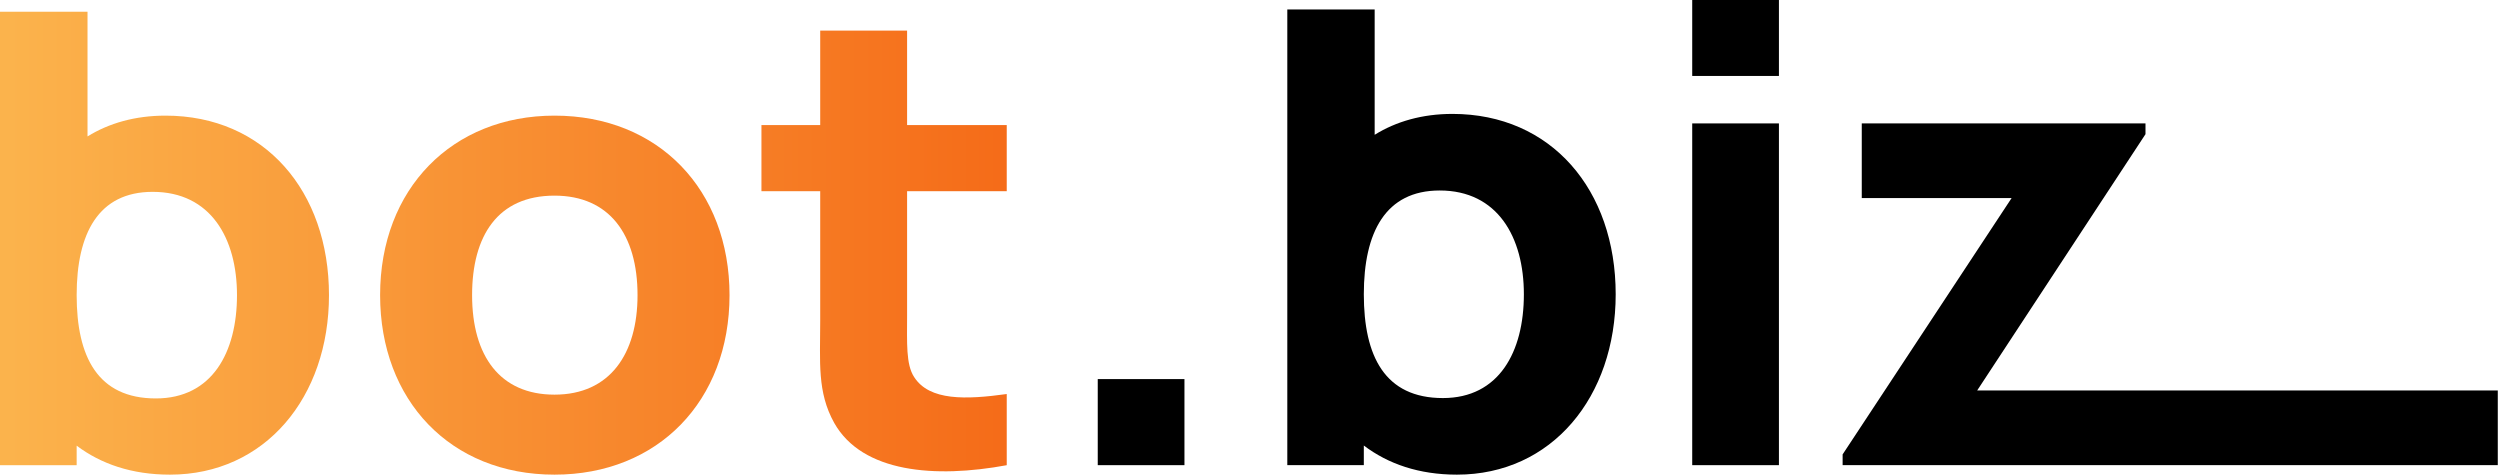 <svg width="142" height="27" viewBox="0 0 142 27" fill="none" xmlns="http://www.w3.org/2000/svg">
<path d="M62.352 26.421H67.277V21.532H62.352V26.421Z" fill="currentColor"/>
<path d="M82.753 26.96C88.149 26.96 91.771 22.539 91.771 16.715C91.771 10.784 88.113 6.47 82.499 6.47C80.779 6.47 79.294 6.902 78.081 7.657V0.539H73.119V26.421H77.465V25.306C78.841 26.349 80.598 26.96 82.753 26.96ZM77.465 16.715C77.465 13.193 78.697 10.82 81.775 10.82C85.071 10.82 86.556 13.48 86.556 16.715C86.556 19.986 85.143 22.61 81.956 22.61C78.66 22.61 77.465 20.238 77.465 16.715Z" fill="currentColor"/>
<path d="M96.118 4.314H101.043V0H96.118V4.314ZM96.118 26.421H101.043V7.01H96.118V26.421Z" fill="currentColor"/>
<path d="M104.661 26.421H141.874V22.179H112.303L121.864 7.621V7.01H105.748V11.251H114.259L104.661 25.81V26.421Z" fill="currentColor"/>
<path d="M9.652 26.96C15.058 26.96 18.686 22.56 18.686 16.764C18.686 10.861 15.022 6.568 9.398 6.568C7.674 6.568 6.186 6.998 4.971 7.749V0.666H0V26.423H4.354V25.314C5.733 26.352 7.493 26.96 9.652 26.96ZM4.354 16.764C4.354 13.258 5.588 10.897 8.672 10.897C11.974 10.897 13.461 13.544 13.461 16.764C13.461 20.02 12.046 22.631 8.853 22.631C5.551 22.631 4.354 20.27 4.354 16.764Z" fill="url(#paint0_linear_1_139)"/>
<path d="M31.495 26.96C37.373 26.96 41.437 22.774 41.437 16.764C41.437 10.79 37.41 6.568 31.495 6.568C25.69 6.568 21.59 10.718 21.59 16.764C21.59 22.738 25.581 26.96 31.495 26.96ZM26.815 16.764C26.815 13.401 28.266 11.112 31.495 11.112C34.616 11.112 36.212 13.33 36.212 16.764C36.212 20.091 34.652 22.416 31.495 22.416C28.411 22.416 26.815 20.234 26.815 16.764Z" fill="url(#paint1_linear_1_139)"/>
<path d="M57.183 26.423V22.381C54.861 22.703 52.792 22.774 51.922 21.415C51.45 20.699 51.523 19.447 51.523 17.945V10.861H57.183V7.105H51.523V1.739H46.588V7.105H43.25V10.861H46.588V18.231C46.588 20.556 46.406 22.273 47.386 24.026C48.983 26.853 53.119 27.175 57.183 26.423Z" fill="url(#paint2_linear_1_139)"/>
<defs>
<linearGradient id="paint0_linear_1_139" x1="0.436" y1="13.813" x2="57.619" y2="13.813" gradientUnits="userSpaceOnUse">
<stop stop-color="#FBB34C"/>
<stop offset="1" stop-color="#F56B18"/>
</linearGradient>
<linearGradient id="paint1_linear_1_139" x1="0.436" y1="13.813" x2="57.619" y2="13.813" gradientUnits="userSpaceOnUse">
<stop stop-color="#FBB34C"/>
<stop offset="1" stop-color="#F56B18"/>
</linearGradient>
<linearGradient id="paint2_linear_1_139" x1="0.436" y1="13.813" x2="57.619" y2="13.813" gradientUnits="userSpaceOnUse">
<stop stop-color="#FBB34C"/>
<stop offset="1" stop-color="#F56B18"/>
</linearGradient>
</defs>
</svg>
